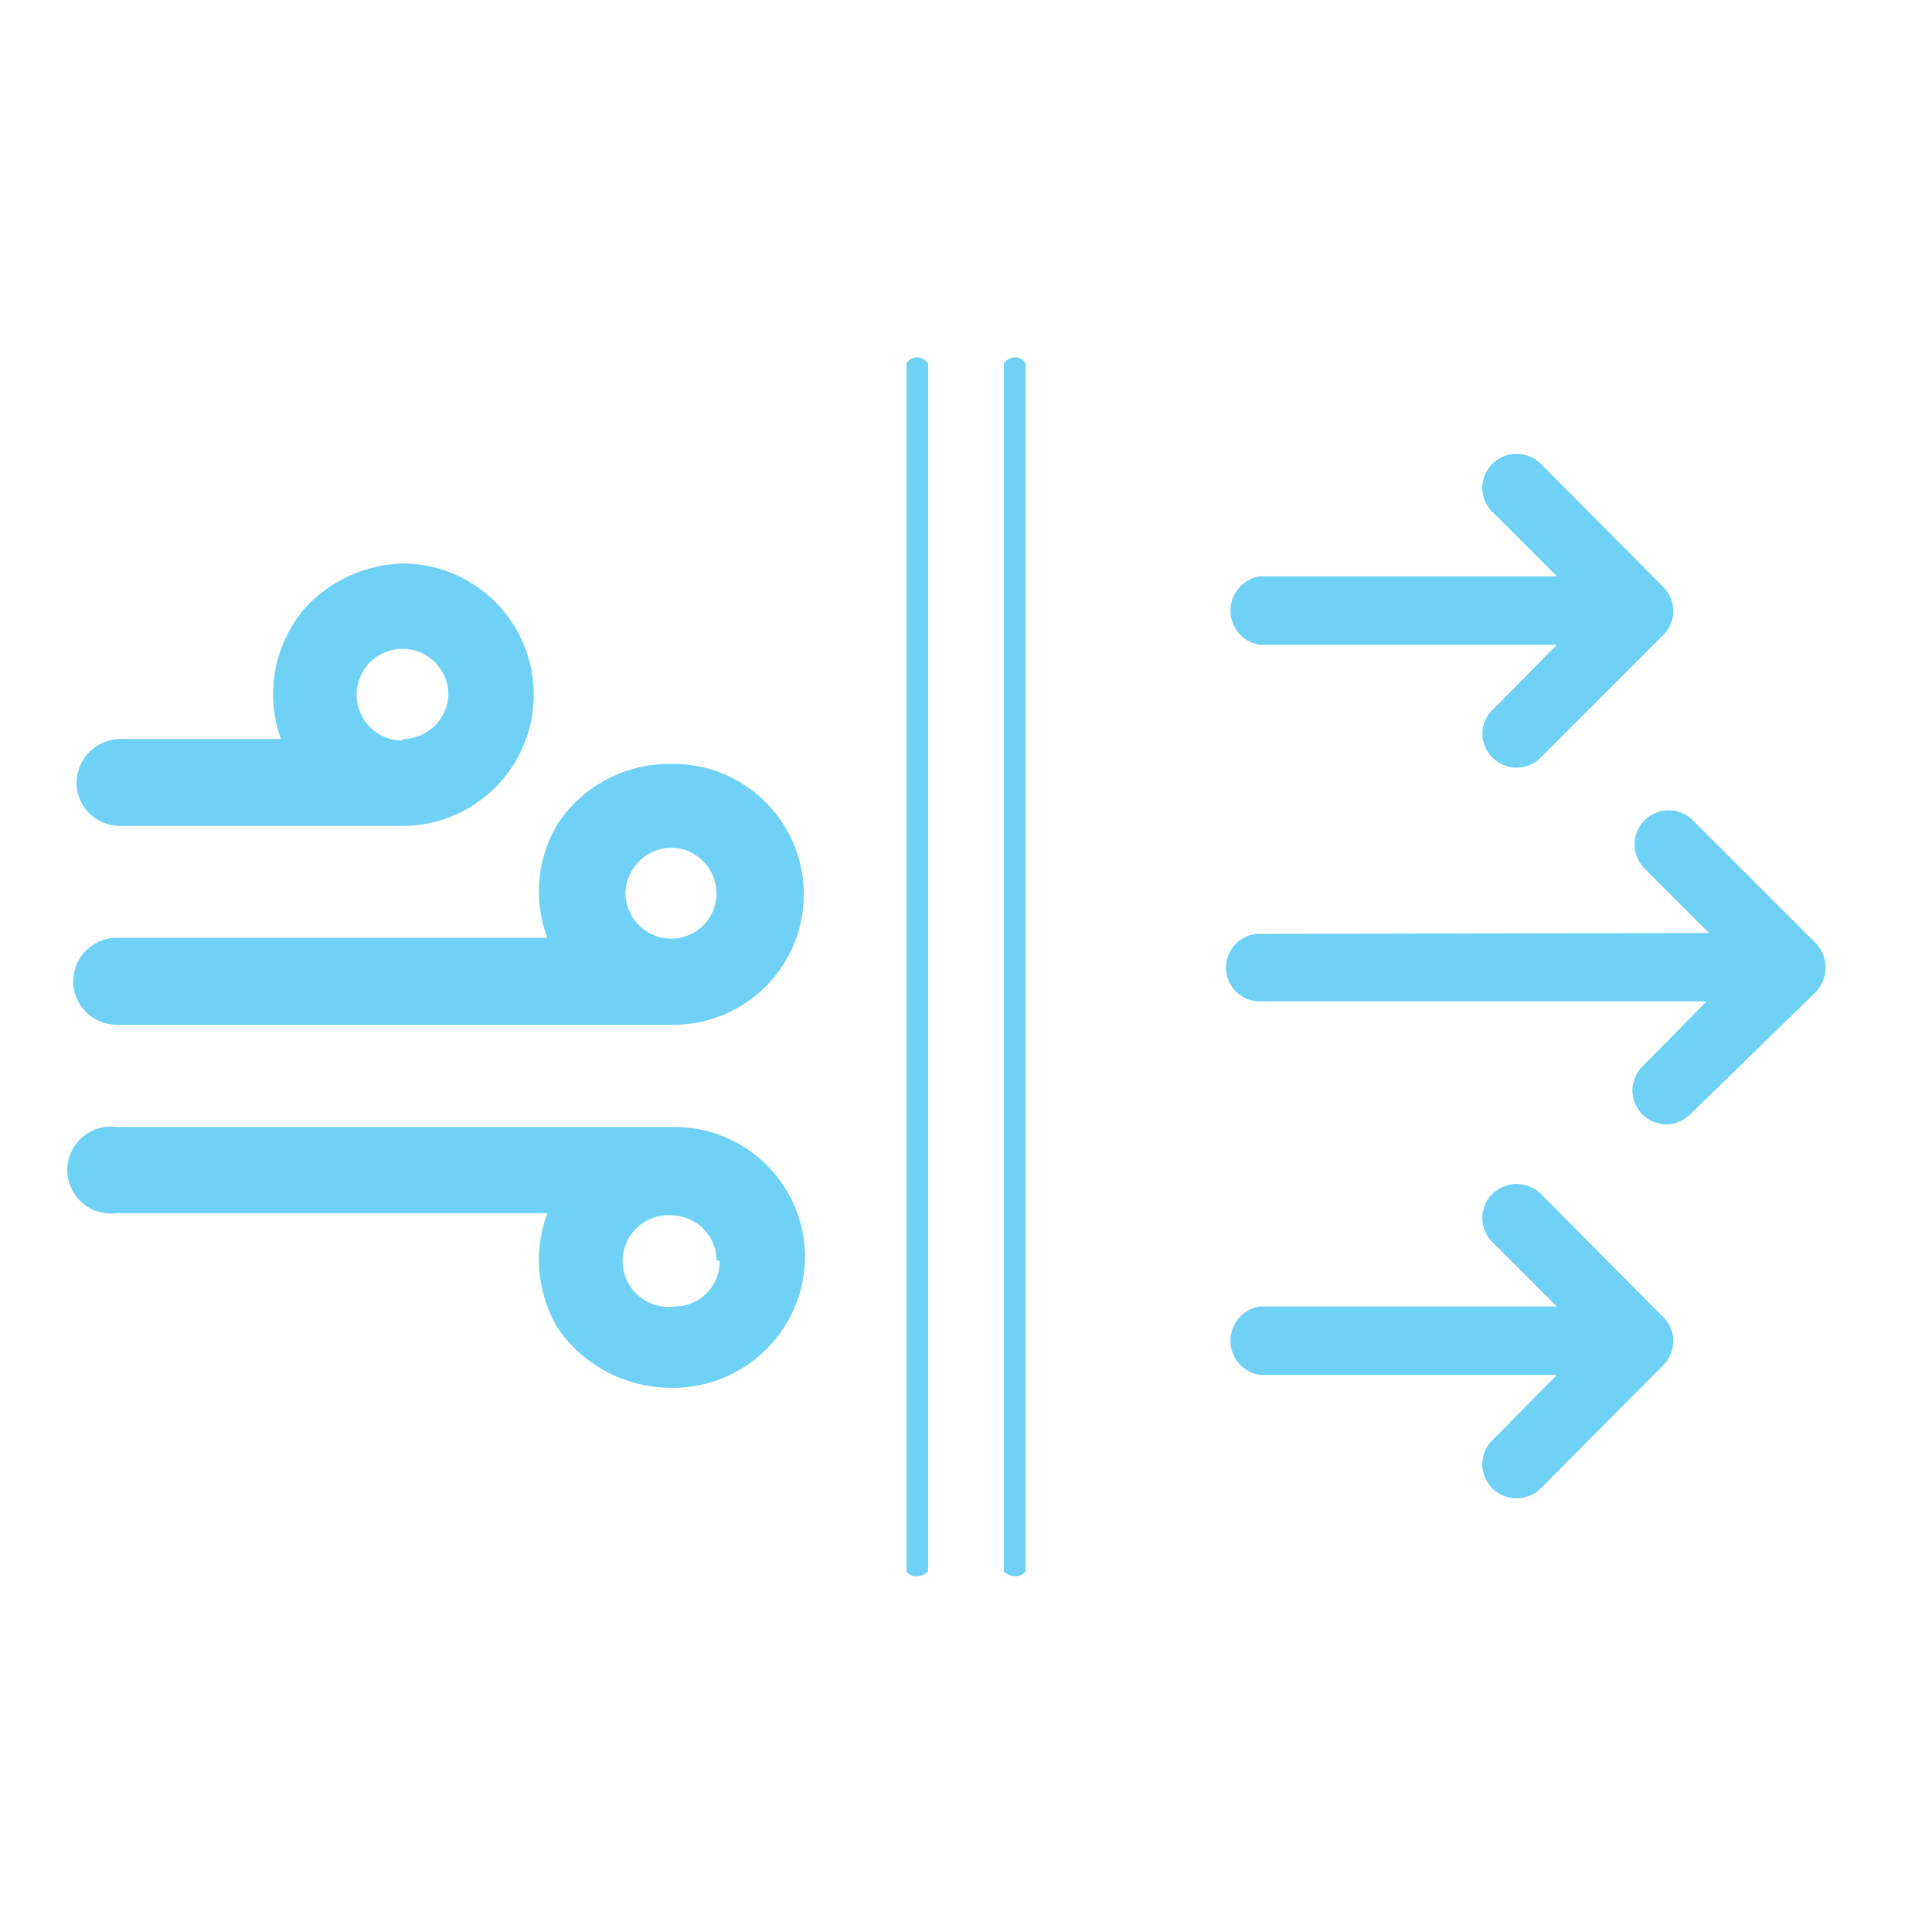 <svg id="Layer_1" data-name="Layer 1" xmlns="http://www.w3.org/2000/svg" width="24" height="24" viewBox="0 0 24 24"><title>Icon_air quality</title><path d="M19.34,7.16l-.8-.8a.42.42,0,0,1,0-.6.43.43,0,0,1,.6,0l1.52,1.53a.42.42,0,0,1,0,.6L19.14,9.41a.42.42,0,0,1-.6,0,.41.41,0,0,1,0-.59l.8-.81H15.65a.43.43,0,0,1,0-.85Z" fill="#6fd1f6"/><path d="M21.23,11.59l-.8-.8a.42.42,0,1,1,.6-.6l1.53,1.53a.44.44,0,0,1,0,.6L21,13.84a.42.42,0,0,1-.6,0,.42.42,0,0,1,0-.59l.8-.81H15.65a.42.42,0,0,1,0-.84Z" fill="#6fd1f6"/><path d="M19.34,16.23l-.8-.8a.42.42,0,0,1,0-.6.43.43,0,0,1,.6,0l1.52,1.53a.42.42,0,0,1,0,.6l-1.52,1.53a.43.43,0,0,1-.6,0,.42.42,0,0,1,0-.6l.8-.81H15.65a.43.43,0,0,1,0-.85Z" fill="#6fd1f6"/><path d="M5,7a1.72,1.72,0,0,0-1.19.53,1.64,1.64,0,0,0-.32,1.65h-2a.55.55,0,0,0-.54.54.54.54,0,0,0,.54.54H5A1.63,1.63,0,0,0,5,7Zm0,2.2a.57.57,0,1,1,.57-.57A.57.57,0,0,1,5,9.18Z" fill="#6fd1f6"/><path d="M8.34,9.49a1.66,1.66,0,0,0-1.41.74,1.63,1.63,0,0,0-.13,1.42H1.45a.54.54,0,0,0,0,1.08H8.39a1.62,1.62,0,0,0-.05-3.24Zm0,2.17a.57.57,0,0,1-.57-.56.58.58,0,0,1,.57-.57.57.57,0,0,1,.56.57A.56.56,0,0,1,8.34,11.66Z" fill="#6fd1f6"/><path d="M10,15.66A1.62,1.62,0,0,0,8.39,14H1.45a.54.54,0,1,0,0,1.07H6.8a1.65,1.65,0,0,0,.13,1.43,1.71,1.71,0,0,0,1.41.74A1.64,1.64,0,0,0,10,15.66Zm-1.06,0a.56.56,0,0,1-.56.57.57.57,0,1,1,0-1.13A.56.56,0,0,1,8.9,15.65Z" fill="#6fd1f6"/><path d="M11.26,4.52v15a.15.15,0,0,0,.13.06.2.2,0,0,0,.14-.06v-15a.16.16,0,0,0-.14-.08A.14.14,0,0,0,11.26,4.52Z" fill="#6fd1f6"/><path d="M12.47,4.52v15a.2.2,0,0,0,.14.06.15.15,0,0,0,.13-.06v-15a.13.13,0,0,0-.13-.08A.16.16,0,0,0,12.47,4.52Z" fill="#6fd1f6"/></svg>